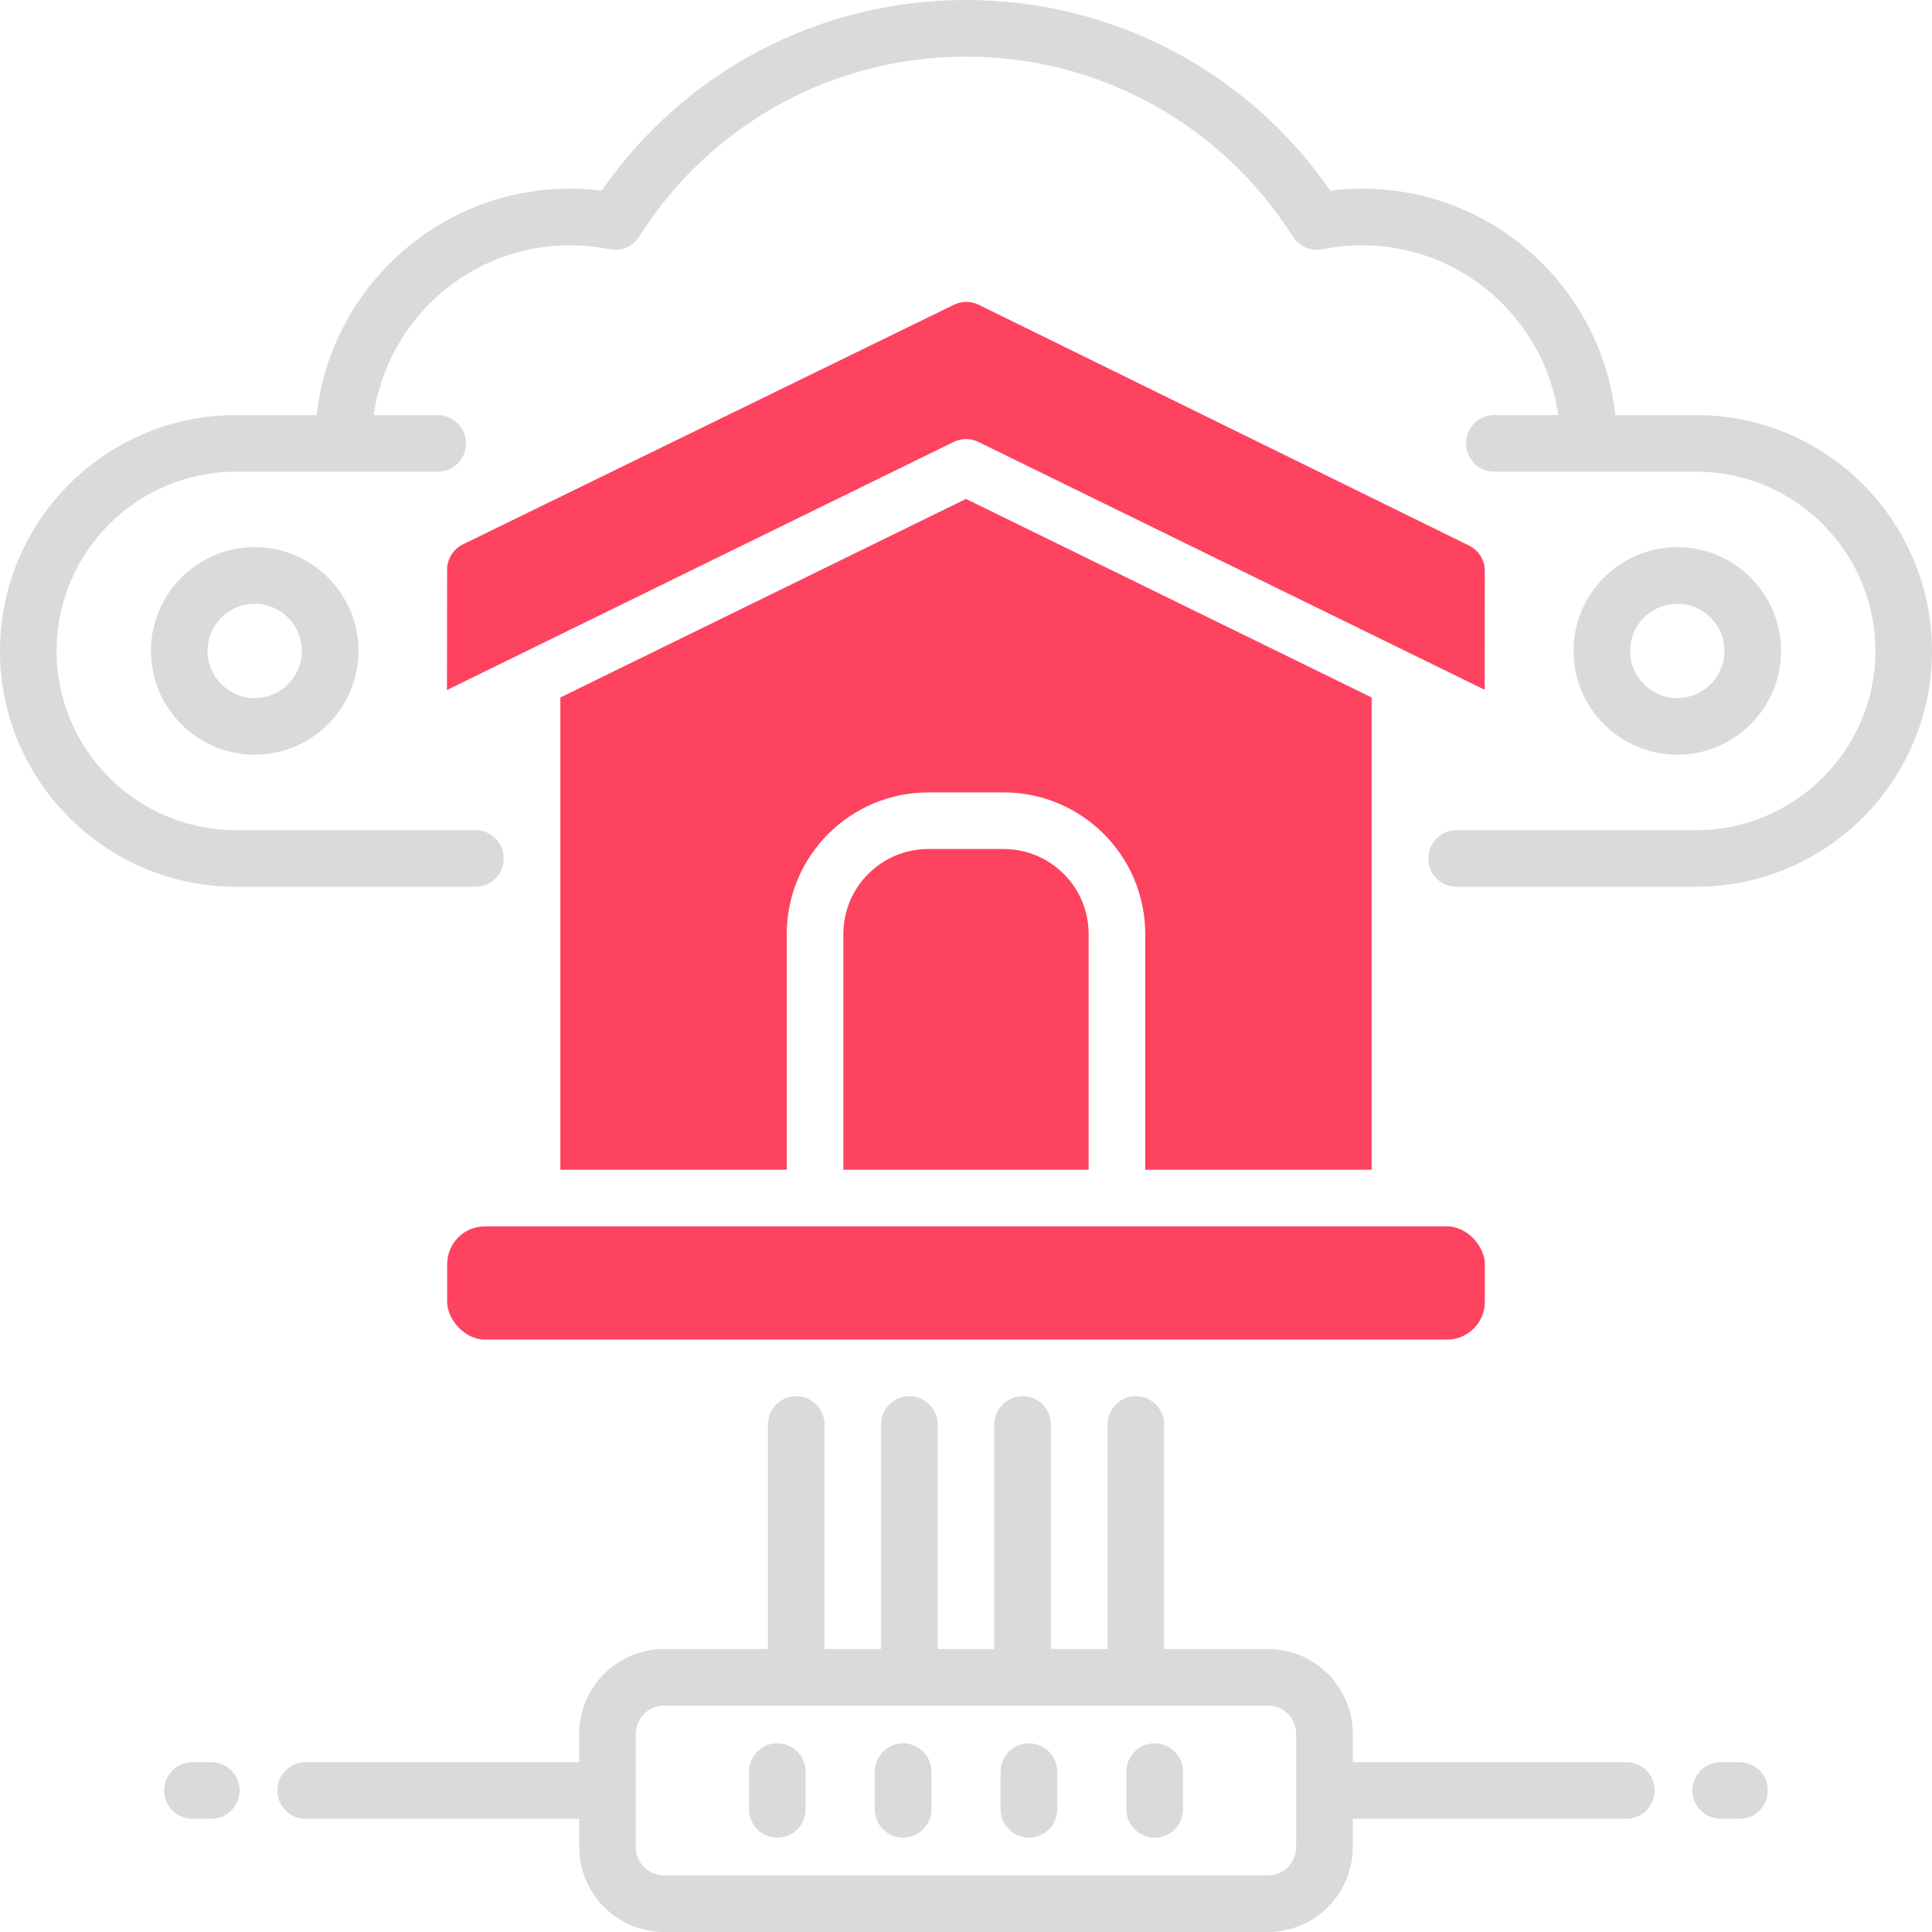 <?xml version="1.0" encoding="UTF-8"?>
<svg id="OBJECT" xmlns="http://www.w3.org/2000/svg" viewBox="0 0 512 512">
  <defs>
    <style>
      .cls-1 {
        fill: #FD4360;
      }

      .cls-2 {
        fill: #dadada;
      }
    </style>
  </defs>
  <g>
    <path class="cls-2" d="M206,462c-4.14,0-7.5,3.36-7.5,7.5v10c0,4.14,3.36,7.5,7.5,7.5s7.5-3.36,7.5-7.5v-10c0-4.14-3.36-7.5-7.5-7.5Z"/>
    <path class="cls-2" d="M239.33,462c-4.14,0-7.5,3.36-7.5,7.5v10c0,4.14,3.36,7.5,7.5,7.5s7.5-3.36,7.5-7.5v-10c0-4.14-3.36-7.5-7.5-7.5Z"/>
    <path class="cls-2" d="M272.67,462c-4.14,0-7.5,3.36-7.5,7.5v10c0,4.14,3.36,7.5,7.5,7.5s7.5-3.36,7.5-7.5v-10c0-4.14-3.36-7.5-7.5-7.5Z"/>
    <path class="cls-2" d="M306,462c-4.14,0-7.5,3.36-7.5,7.5v10c0,4.14,3.36,7.5,7.5,7.5s7.5-3.36,7.5-7.5v-10c0-4.14-3.36-7.5-7.5-7.5Z"/>
    <path class="cls-2" d="M431,467h-72.5v-7.5c0-12.41-10.09-22.5-22.5-22.5h-27.5v-59.5c0-4.14-3.36-7.5-7.5-7.5s-7.5,3.36-7.5,7.5v59.5h-15v-59.5c0-4.14-3.36-7.5-7.5-7.5s-7.5,3.36-7.5,7.5v59.5h-15v-59.5c0-4.14-3.36-7.5-7.5-7.5s-7.5,3.36-7.5,7.5v59.5h-15v-59.5c0-4.14-3.36-7.5-7.5-7.5s-7.5,3.36-7.5,7.5v59.5h-27.5c-12.41,0-22.5,10.09-22.5,22.5v7.5H81c-4.14,0-7.5,3.36-7.5,7.5s3.36,7.5,7.5,7.5h72.5v7.5c0,12.41,10.09,22.5,22.5,22.5h160c12.41,0,22.5-10.09,22.5-22.5v-7.5h72.5c4.14,0,7.5-3.36,7.5-7.5s-3.36-7.5-7.5-7.5Zm-87.5,22.5c0,4.14-3.36,7.5-7.5,7.5H176c-4.14,0-7.5-3.36-7.5-7.5v-30c0-4.14,3.36-7.5,7.5-7.5h160c4.14,0,7.5,3.36,7.5,7.5v30Z"/>
    <path class="cls-2" d="M461,467h-5c-4.14,0-7.5,3.36-7.5,7.5s3.36,7.5,7.5,7.5h5c4.14,0,7.5-3.36,7.5-7.5s-3.36-7.5-7.5-7.5Z"/>
    <path class="cls-2" d="M56,467h-5c-4.14,0-7.5,3.36-7.5,7.5s3.36,7.5,7.5,7.5h5c4.14,0,7.5-3.36,7.5-7.5s-3.36-7.5-7.5-7.5Z"/>
    <path class="cls-2" d="M472,172.5c0-15.16-12.34-27.5-27.5-27.5s-27.5,12.34-27.5,27.5,12.34,27.5,27.5,27.5,27.5-12.34,27.5-27.5Zm-40,0c0-6.89,5.61-12.5,12.5-12.5s12.5,5.61,12.5,12.5-5.61,12.5-12.5,12.5-12.5-5.61-12.5-12.5Z"/>
    <path class="cls-2" d="M67.5,145c-15.16,0-27.5,12.34-27.5,27.5s12.34,27.5,27.5,27.5,27.5-12.34,27.5-27.5-12.34-27.5-27.5-27.5Zm0,40c-6.89,0-12.5-5.61-12.5-12.5s5.61-12.5,12.5-12.5,12.5,5.61,12.5,12.5-5.61,12.5-12.5,12.5Z"/>
    <path class="cls-2" d="M449.5,110h-21.41c-3.74-33.7-32.4-60-67.09-60-2.82,0-5.65,.18-8.45,.53C330.55,18.8,294.82,0,256,0s-74.55,18.8-96.55,50.53c-2.8-.35-5.62-.53-8.45-.53-34.68,0-63.34,26.3-67.09,60h-21.41C28.04,110,0,138.04,0,172.5s28.04,62.5,62.5,62.5h63.5c4.14,0,7.5-3.36,7.5-7.5s-3.36-7.5-7.5-7.5H62.5c-26.19,0-47.5-21.31-47.5-47.5s21.31-47.5,47.5-47.5h53.5c4.14,0,7.5-3.36,7.5-7.5s-3.36-7.5-7.5-7.5h-16.96c3.65-25.41,25.55-45,51.96-45,3.54,0,7.08,.36,10.53,1.06,3.05,.62,6.16-.71,7.83-3.33,18.93-29.88,51.33-47.72,86.64-47.72s67.71,17.84,86.64,47.72c1.67,2.63,4.78,3.96,7.83,3.33,3.44-.7,6.98-1.06,10.53-1.06,26.4,0,48.3,19.59,51.96,45h-16.96c-4.14,0-7.5,3.36-7.5,7.5s3.36,7.5,7.5,7.5h53.5c26.19,0,47.5,21.31,47.5,47.5s-21.31,47.5-47.5,47.5h-63.5c-4.14,0-7.5,3.36-7.5,7.5s3.36,7.5,7.5,7.5h63.5c34.46,0,62.5-28.04,62.5-62.5s-28.04-62.5-62.5-62.5Z"/>
  </g>
  <g>
    <path class="cls-1" d="M259.3,117.13l134.15,65.67,.04-31.49c0-2.86-1.62-5.48-4.19-6.74l-129.92-63.8c-2.08-1.02-4.51-1.02-6.6,0l-130.08,63.48c-2.57,1.26-4.21,3.87-4.21,6.73l-.04,31.88L252.7,117.13c2.08-1.02,4.51-1.02,6.6,0Z"/>
    <rect class="cls-1" x="118.5" y="325" width="275" height="30" rx="10" ry="10"/>
    <path class="cls-1" d="M246,225c-12.41,0-22.5,10.09-22.5,22.5v62.5h65v-62.5c0-12.41-10.09-22.5-22.5-22.5h-20Z"/>
    <path class="cls-1" d="M363.5,310v-125.16l-107.5-52.62-107.5,52.62v125.16h60v-62.5c0-20.68,16.82-37.5,37.5-37.5h20c20.68,0,37.5,16.82,37.5,37.5v62.5h60Z"/>
  </g>
</svg>